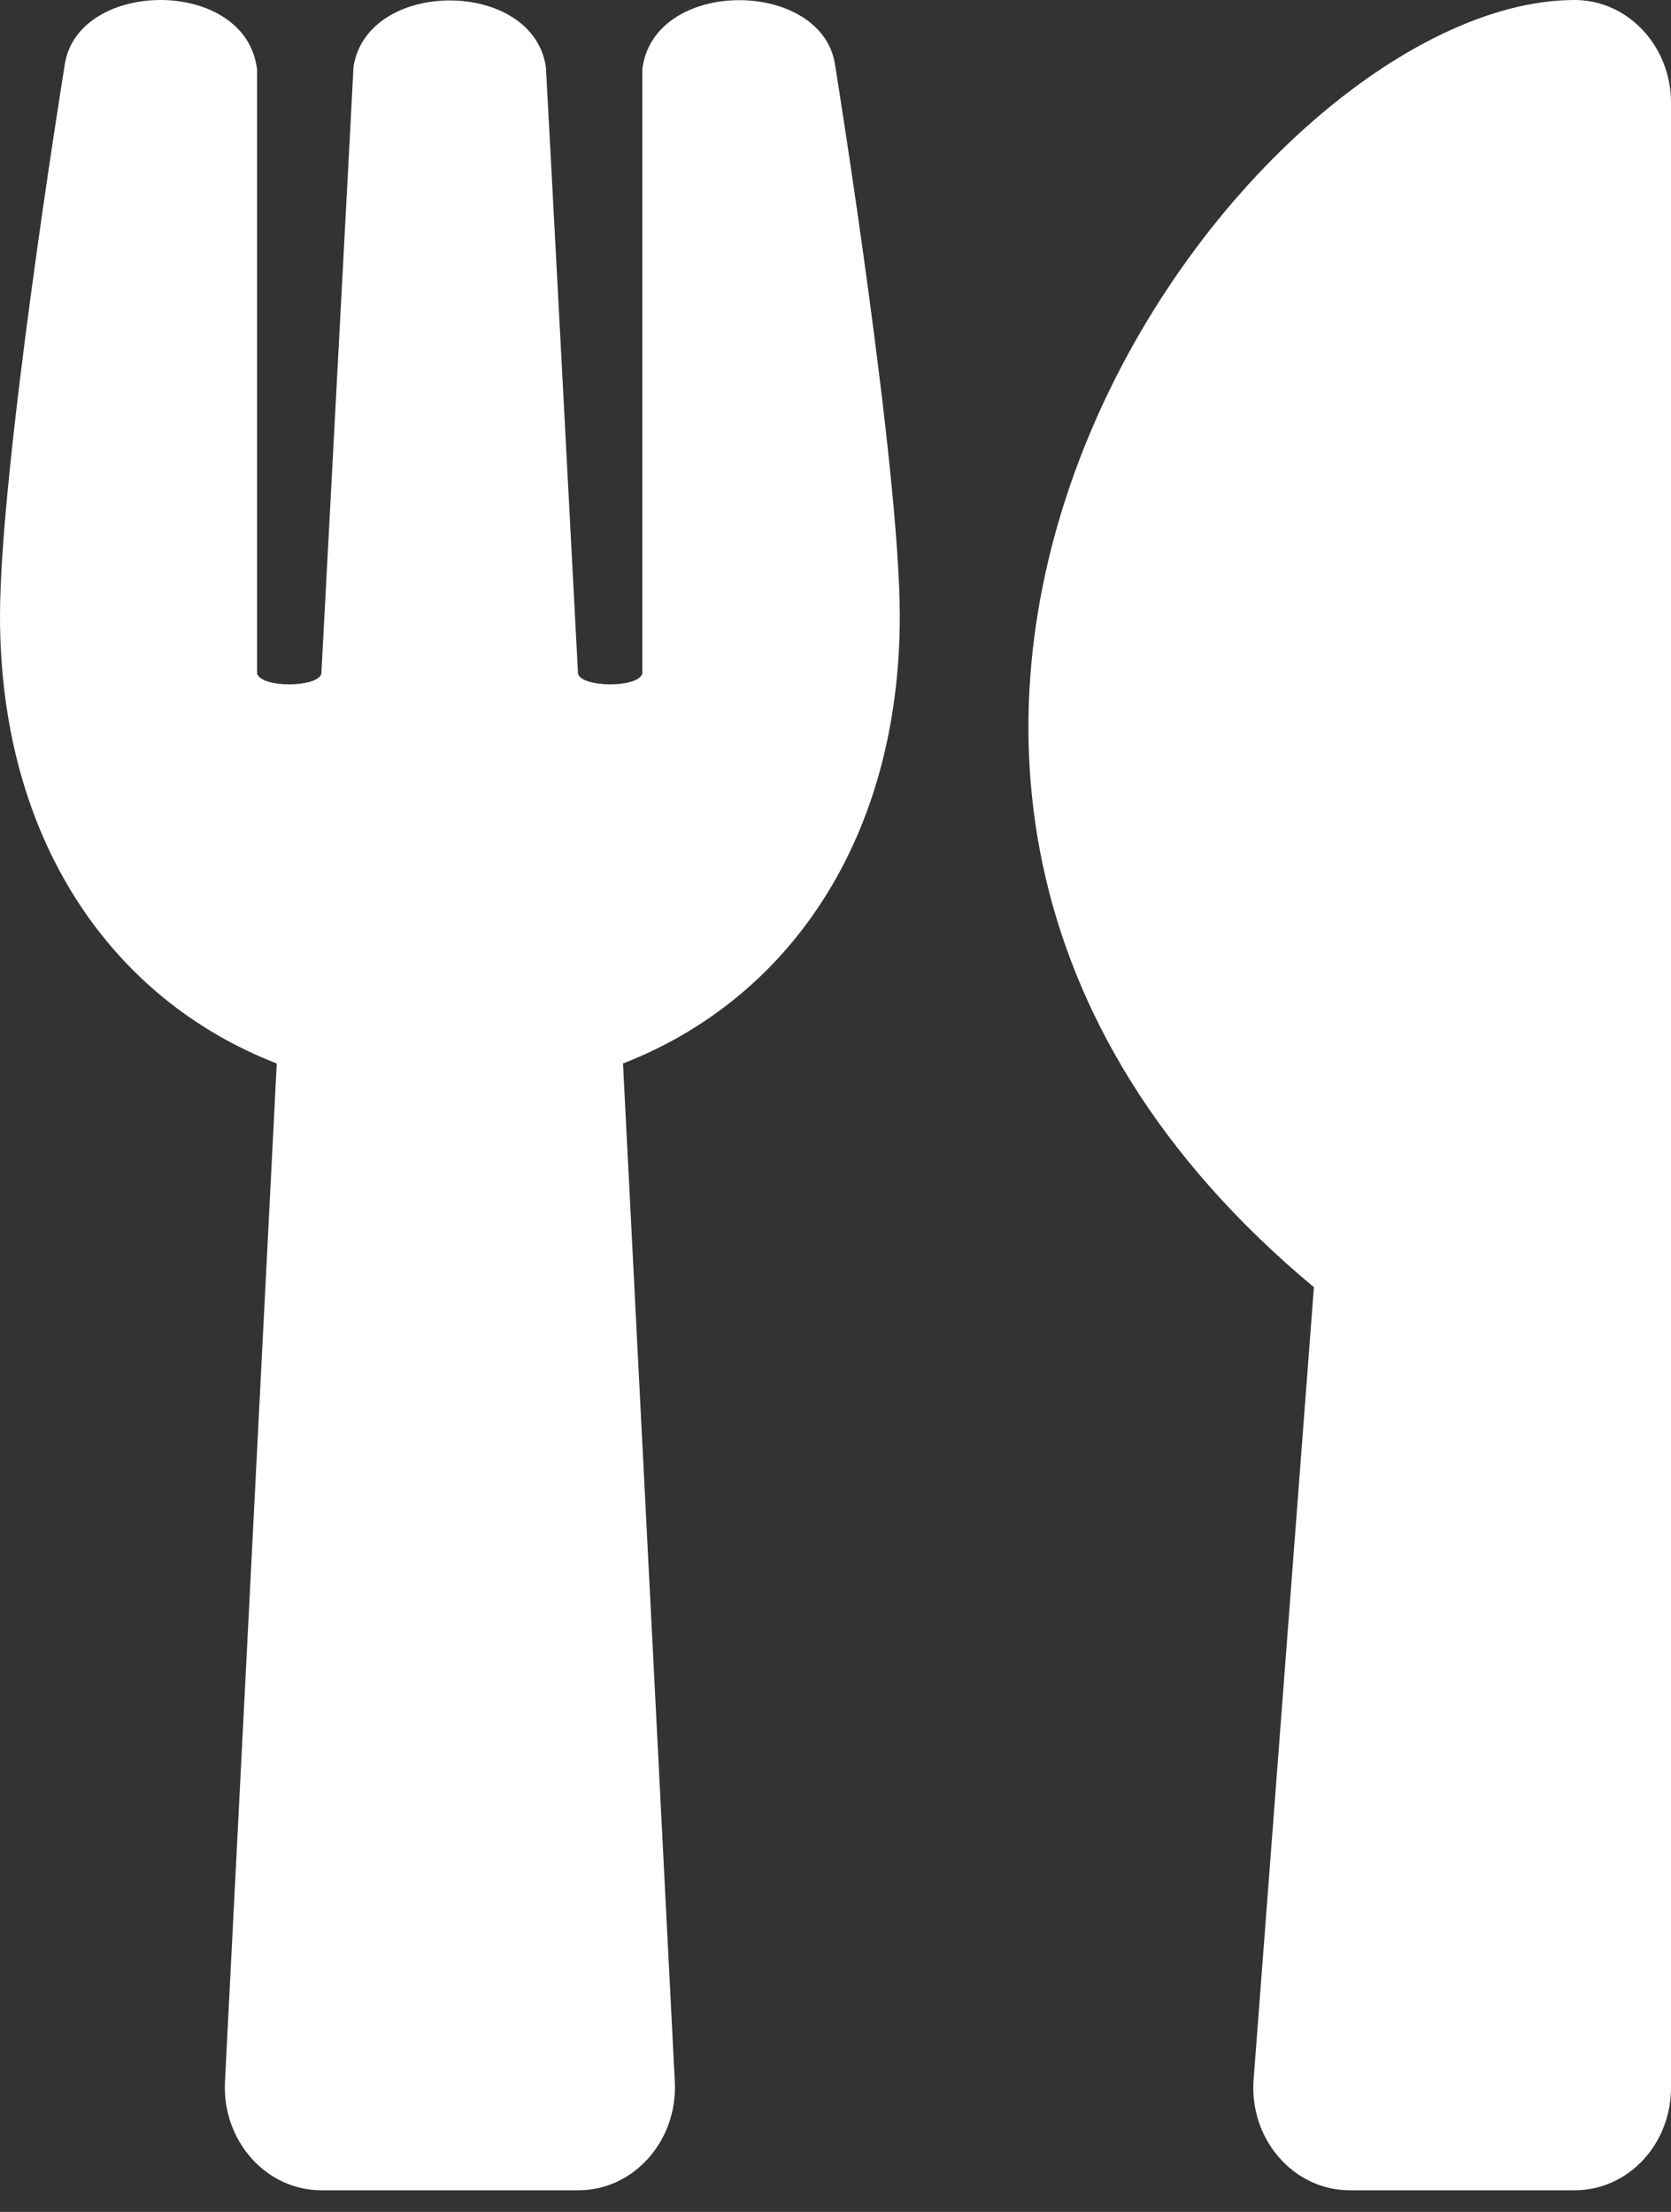 <svg width="71" height="94" viewBox="0 0 71 94" fill="none" xmlns="http://www.w3.org/2000/svg">
<rect x="0" y="0" width="71" height="94" fill="#333333" stroke="none"/>
<path d="M35.483 2.764C35.62 3.618 38.231 19.944 38.231 26.179C38.231 35.687 33.486 42.468 26.471 45.195L28.673 88.481C28.793 90.972 26.932 93.081 24.577 93.081H13.654C11.316 93.081 9.438 90.99 9.558 88.481L11.759 45.195C4.728 42.468 0 35.669 0 26.179C0 19.925 2.611 3.618 2.748 2.764C3.294 -0.927 10.479 -0.981 10.923 2.964V28.633C11.145 29.252 13.5 29.215 13.654 28.633C13.893 24.034 15.002 3.327 15.019 2.854C15.582 -0.927 22.648 -0.927 23.195 2.854C23.229 3.345 24.321 24.034 24.56 28.633C24.713 29.215 27.086 29.252 27.291 28.633V2.964C27.734 -0.963 34.937 -0.927 35.483 2.764ZM55.827 54.703L53.267 88.354C53.062 90.899 54.957 93.081 57.346 93.081H66.904C69.174 93.081 71 91.135 71 88.718V4.363C71 1.964 69.174 0 66.904 0C52.823 0 29.117 32.451 55.827 54.703Z" fill="#FFFFFF"/>
</svg>
